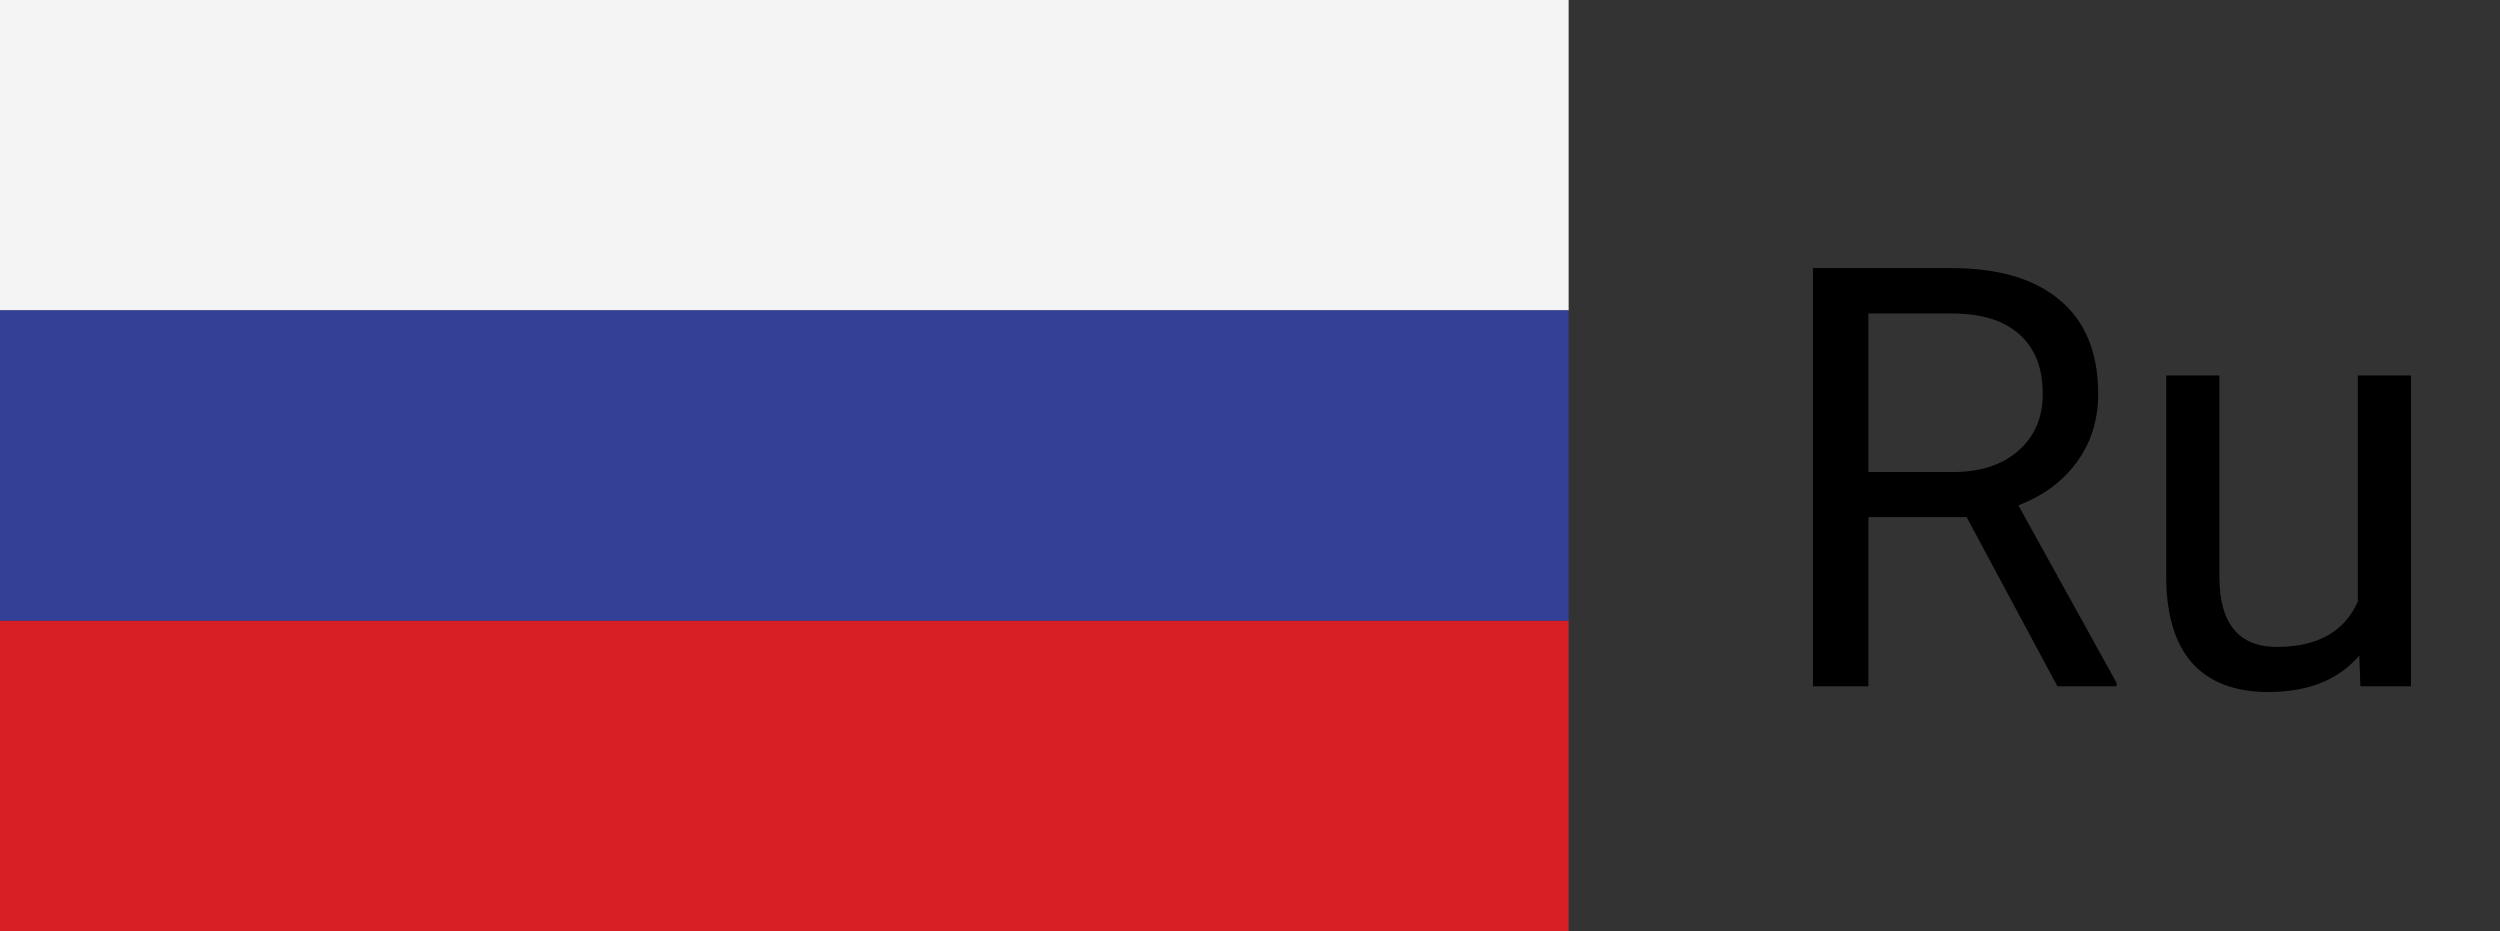 <svg width="51" height="19" viewBox="0 0 51 19" fill="none" xmlns="http://www.w3.org/2000/svg">
<rect x="0" y="0" width="51" height="19" fill="#333333" stroke="none"/>
<path d="M40.119 10.549H38.115V14H36.984V5.469H39.809C40.77 5.469 41.508 5.688 42.023 6.125C42.543 6.562 42.803 7.199 42.803 8.035C42.803 8.566 42.658 9.029 42.369 9.424C42.084 9.818 41.685 10.113 41.174 10.309L43.178 13.93V14H41.971L40.119 10.549ZM38.115 9.629H39.844C40.402 9.629 40.846 9.484 41.174 9.195C41.506 8.906 41.672 8.52 41.672 8.035C41.672 7.508 41.514 7.104 41.197 6.822C40.885 6.541 40.432 6.398 39.838 6.395H38.115V9.629ZM48.129 13.373C47.707 13.869 47.088 14.117 46.272 14.117C45.596 14.117 45.08 13.922 44.725 13.531C44.373 13.137 44.195 12.555 44.191 11.785V7.66H45.275V11.756C45.275 12.717 45.666 13.197 46.447 13.197C47.275 13.197 47.826 12.889 48.1 12.271V7.66H49.184V14H48.152L48.129 13.373Z" fill="black"/>
<path d="M32 0H0V6.335H32V0Z" fill="#F4F4F4"/>
<path d="M32 6.329H0V12.665H32V6.329Z" fill="#324095"/>
<path d="M32 12.665H0V19H32V12.665Z" fill="#D81F26"/>
</svg>
